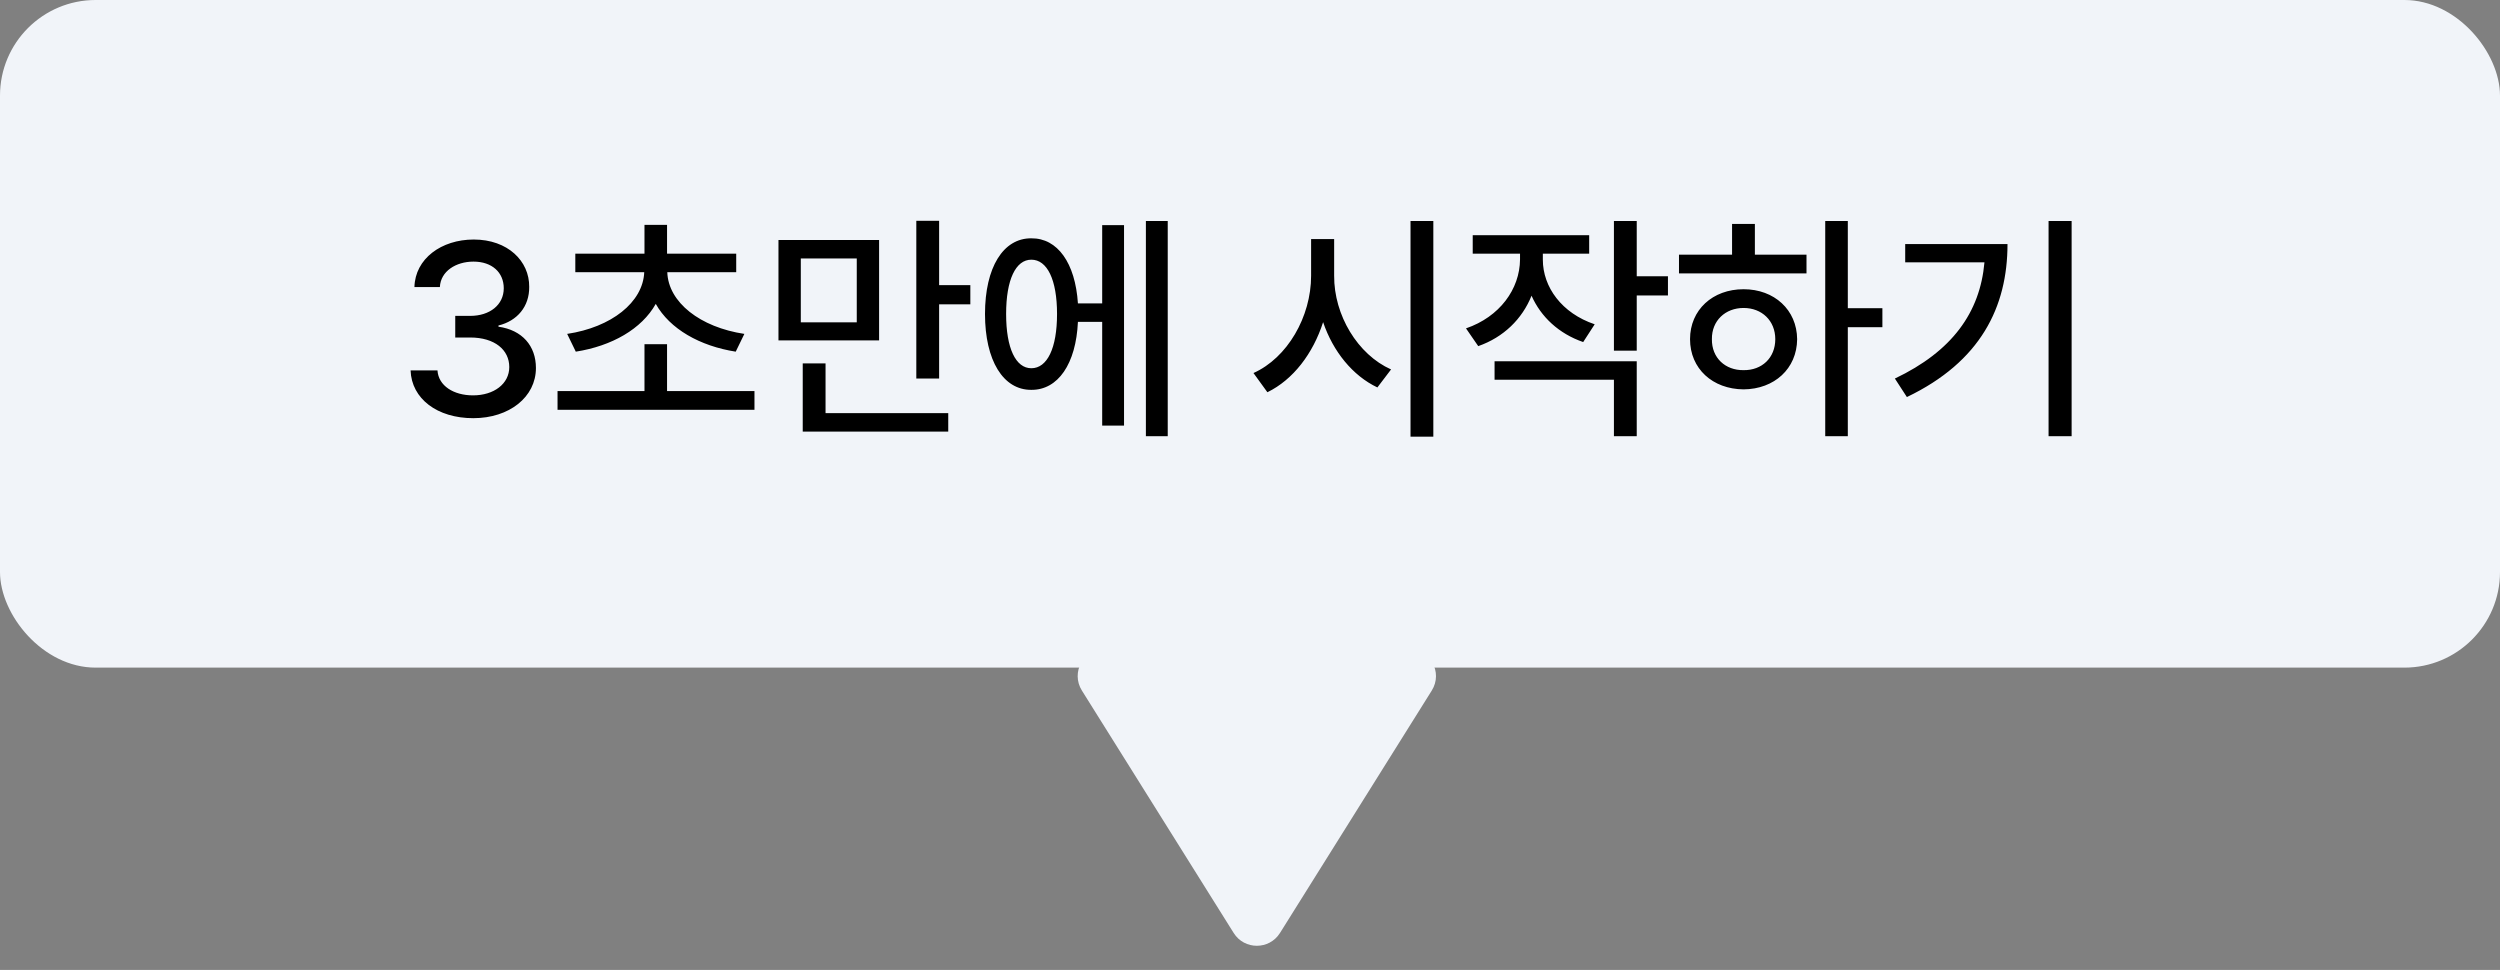 <svg width="183" height="71" viewBox="0 0 183 71" fill="none" xmlns="http://www.w3.org/2000/svg">
<rect x="0" y="0" width="183" height="71" fill="#808080" stroke="none"/>
<rect width="183" height="48.87" rx="7" fill="#F1F4F9"/>
<path d="M34.643 30.611C32.006 30.611 30.125 29.187 30.055 27.113H32.023C32.094 28.238 33.201 28.941 34.625 28.941C36.154 28.941 37.279 28.097 37.279 26.867C37.279 25.619 36.225 24.705 34.414 24.705H33.324V23.123H34.414C35.855 23.123 36.875 22.314 36.875 21.101C36.875 19.941 36.014 19.15 34.66 19.15C33.377 19.15 32.252 19.853 32.199 21.013H30.336C30.389 18.939 32.305 17.533 34.678 17.533C37.174 17.533 38.756 19.115 38.738 20.996C38.756 22.437 37.859 23.492 36.488 23.826V23.914C38.228 24.16 39.23 25.32 39.23 26.937C39.23 29.064 37.279 30.611 34.643 30.611ZM55.227 28.625V29.996H40.812V28.625H47.176V25.197H48.828V28.625H55.227ZM53.891 18.57V19.923H48.846C48.916 22.129 51.254 23.957 54.488 24.441L53.855 25.742C51.227 25.329 49.03 24.081 48.002 22.244C46.974 24.081 44.785 25.329 42.148 25.742L41.516 24.441C44.75 23.957 47.07 22.129 47.158 19.923H42.113V18.57H47.176V16.46H48.828V18.57H53.891ZM64.35 17.568V24.916H56.984V17.568H64.35ZM58.619 18.921V23.597H62.715V18.921H58.619ZM68.744 16.162V20.873H71.029V22.279H68.744V27.71H67.074V16.162H68.744ZM69.412 30.242V31.595H58.76V26.603H60.43V30.242H69.412ZM85.478 16.179V31.929H83.879V16.179H85.478ZM82.279 16.478V31.156H80.68V23.562H78.904C78.764 26.638 77.445 28.554 75.494 28.537C73.438 28.554 72.102 26.392 72.102 22.982C72.102 19.572 73.438 17.427 75.494 17.445C77.41 17.427 78.711 19.247 78.904 22.209H80.68V16.478H82.279ZM75.494 19.009C74.352 19.009 73.648 20.468 73.648 22.982C73.648 25.496 74.352 26.955 75.494 26.955C76.654 26.955 77.375 25.496 77.375 22.982C77.375 20.468 76.654 19.009 75.494 19.009ZM97.66 20.187C97.643 23.07 99.383 25.953 101.826 27.043L100.824 28.361C99.014 27.5 97.581 25.733 96.852 23.58C96.113 25.882 94.663 27.79 92.773 28.712L91.754 27.306C94.232 26.199 95.973 23.193 95.973 20.187V17.498H97.66V20.187ZM104.92 16.179V31.964H103.25V16.179H104.92ZM112.936 19.009C112.936 21.013 114.324 22.929 116.732 23.738L115.889 25.039C114.104 24.423 112.795 23.193 112.109 21.646C111.424 23.351 110.062 24.687 108.207 25.337L107.311 24.037C109.771 23.193 111.248 21.171 111.266 18.992V18.57H107.803V17.216H116.328V18.57H112.936V19.009ZM119.809 16.179V20.222H122.094V21.628H119.809V25.671H118.139V16.179H119.809ZM119.809 26.445V31.929H118.139V27.798H109.402V26.445H119.809ZM135.26 16.179V22.56H137.791V23.949H135.26V31.929H133.607V16.179H135.26ZM132.236 18.64V20.011H122.902V18.64H126.787V16.39H128.457V18.64H132.236ZM127.631 21.171C129.881 21.171 131.533 22.683 131.551 24.828C131.533 26.99 129.881 28.484 127.631 28.502C125.363 28.484 123.711 26.99 123.711 24.828C123.711 22.683 125.363 21.171 127.631 21.171ZM127.631 22.543C126.295 22.543 125.293 23.474 125.311 24.828C125.293 26.199 126.295 27.113 127.631 27.095C128.967 27.113 129.951 26.199 129.951 24.828C129.951 23.474 128.967 22.543 127.631 22.543ZM151.643 16.179V31.929H149.955V16.179H151.643ZM146.949 17.867C146.949 22.472 144.98 26.48 139.584 29.064L138.705 27.71C142.897 25.715 144.937 22.877 145.262 19.203H139.461V17.867H146.949Z" fill="black"/>
<path d="M93.695 68.293C92.912 69.544 91.088 69.544 90.305 68.293L79.194 50.548C78.36 49.216 79.318 47.487 80.89 47.487H103.11C104.682 47.487 105.64 49.216 104.806 50.548L93.695 68.293Z" fill="#F1F4F9"/>
</svg>
